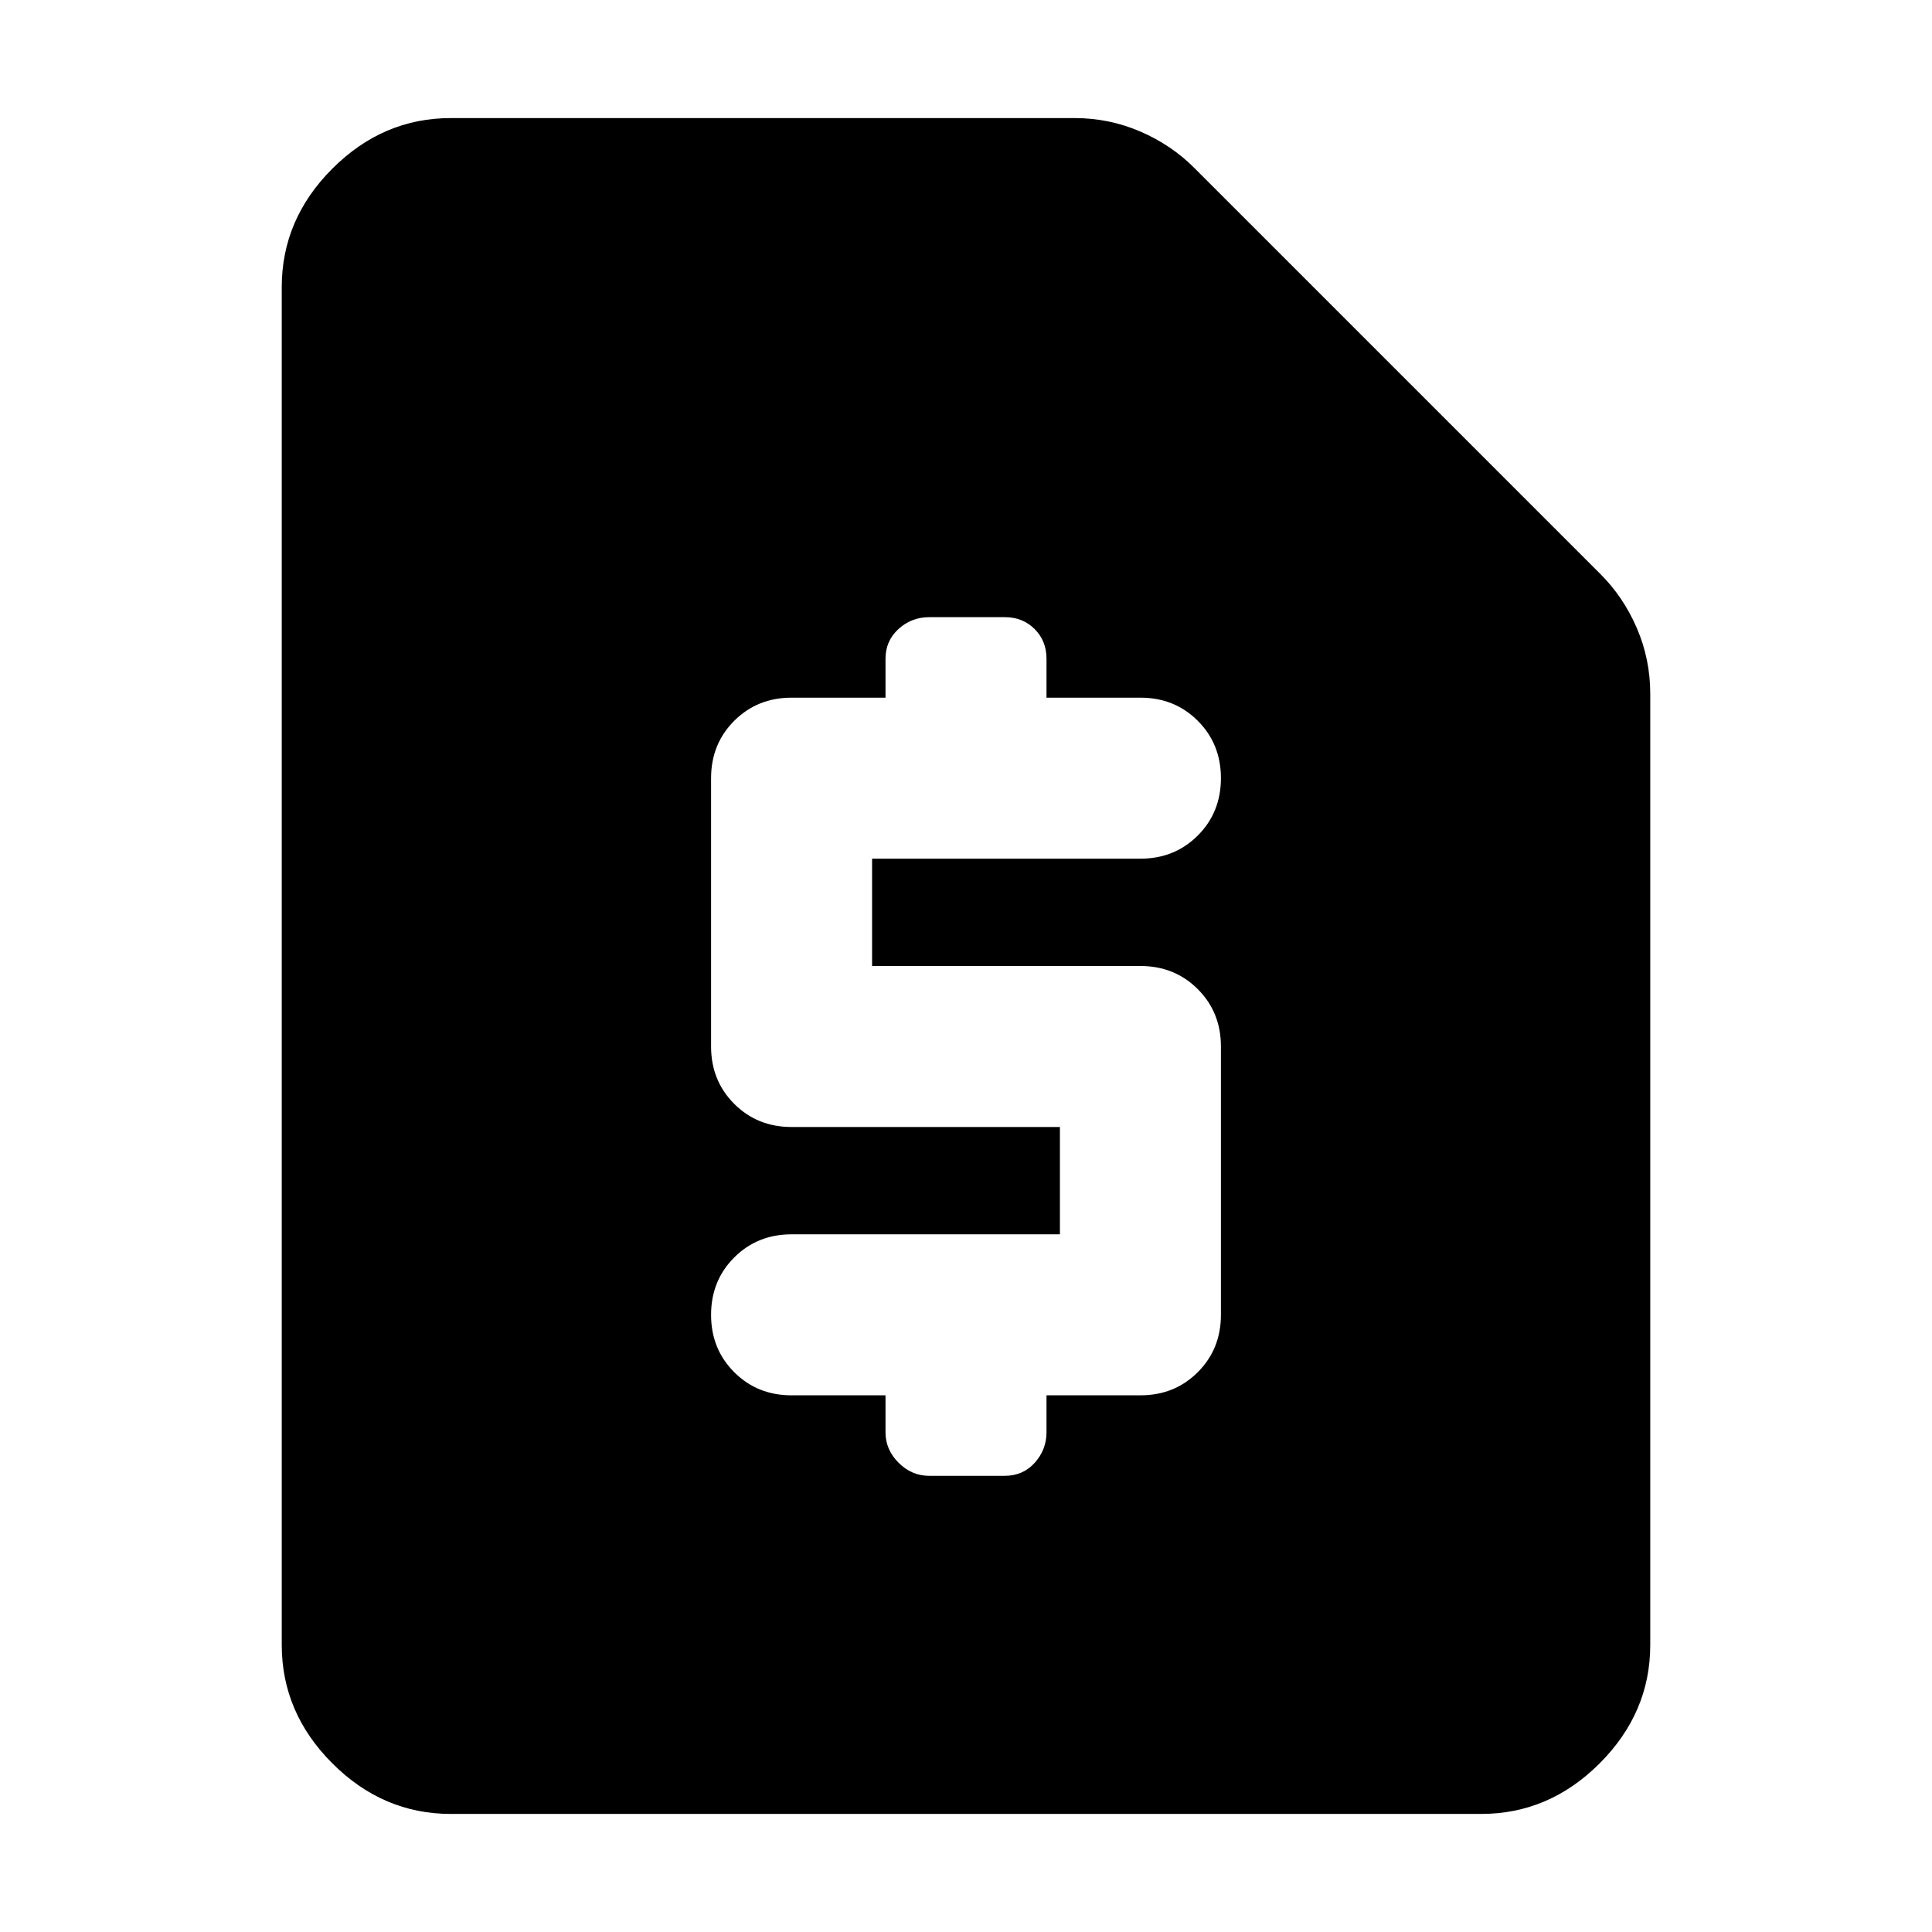 <svg xmlns="http://www.w3.org/2000/svg" height="40" viewBox="0 -960 960 960" width="40"><path d="M440-266.67v18.34q0 8.66 6.5 15.16t15.17 6.5h37.55q9.11 0 14.95-6.5 5.83-6.5 5.83-15.16v-18.34h46.67q17 0 28.5-11.5t11.5-28.5V-440q0-17-11.5-28.5t-28.5-11.5H433.33v-53.33h133.34q17 0 28.5-11.5t11.5-28.5q0-17-11.5-28.5t-28.5-11.5H520v-19.34q0-8.86-5.9-14.76t-14.77-5.9h-37.55q-8.91 0-15.35 5.9-6.43 5.9-6.43 14.76v19.34h-46.67q-17 0-28.5 11.5t-11.5 28.5V-440q0 17 11.5 28.5t28.5 11.5h133.34v53.33H393.33q-17 0-28.5 11.5t-11.5 28.5q0 17 11.5 28.5t28.5 11.5H440Zm-216 208q-33.73 0-58.86-25.13Q140-108.94 140-142.67v-674.66q0-33.73 25.14-58.87 25.13-25.13 58.86-25.13h310q17.15 0 32.7 6.72 15.54 6.73 26.97 18.28L795-675q11.55 11.42 18.28 26.97 6.72 15.54 6.72 32.7v472.66q0 33.73-25.14 58.87Q769.73-58.67 736-58.67H224Z"/></svg>